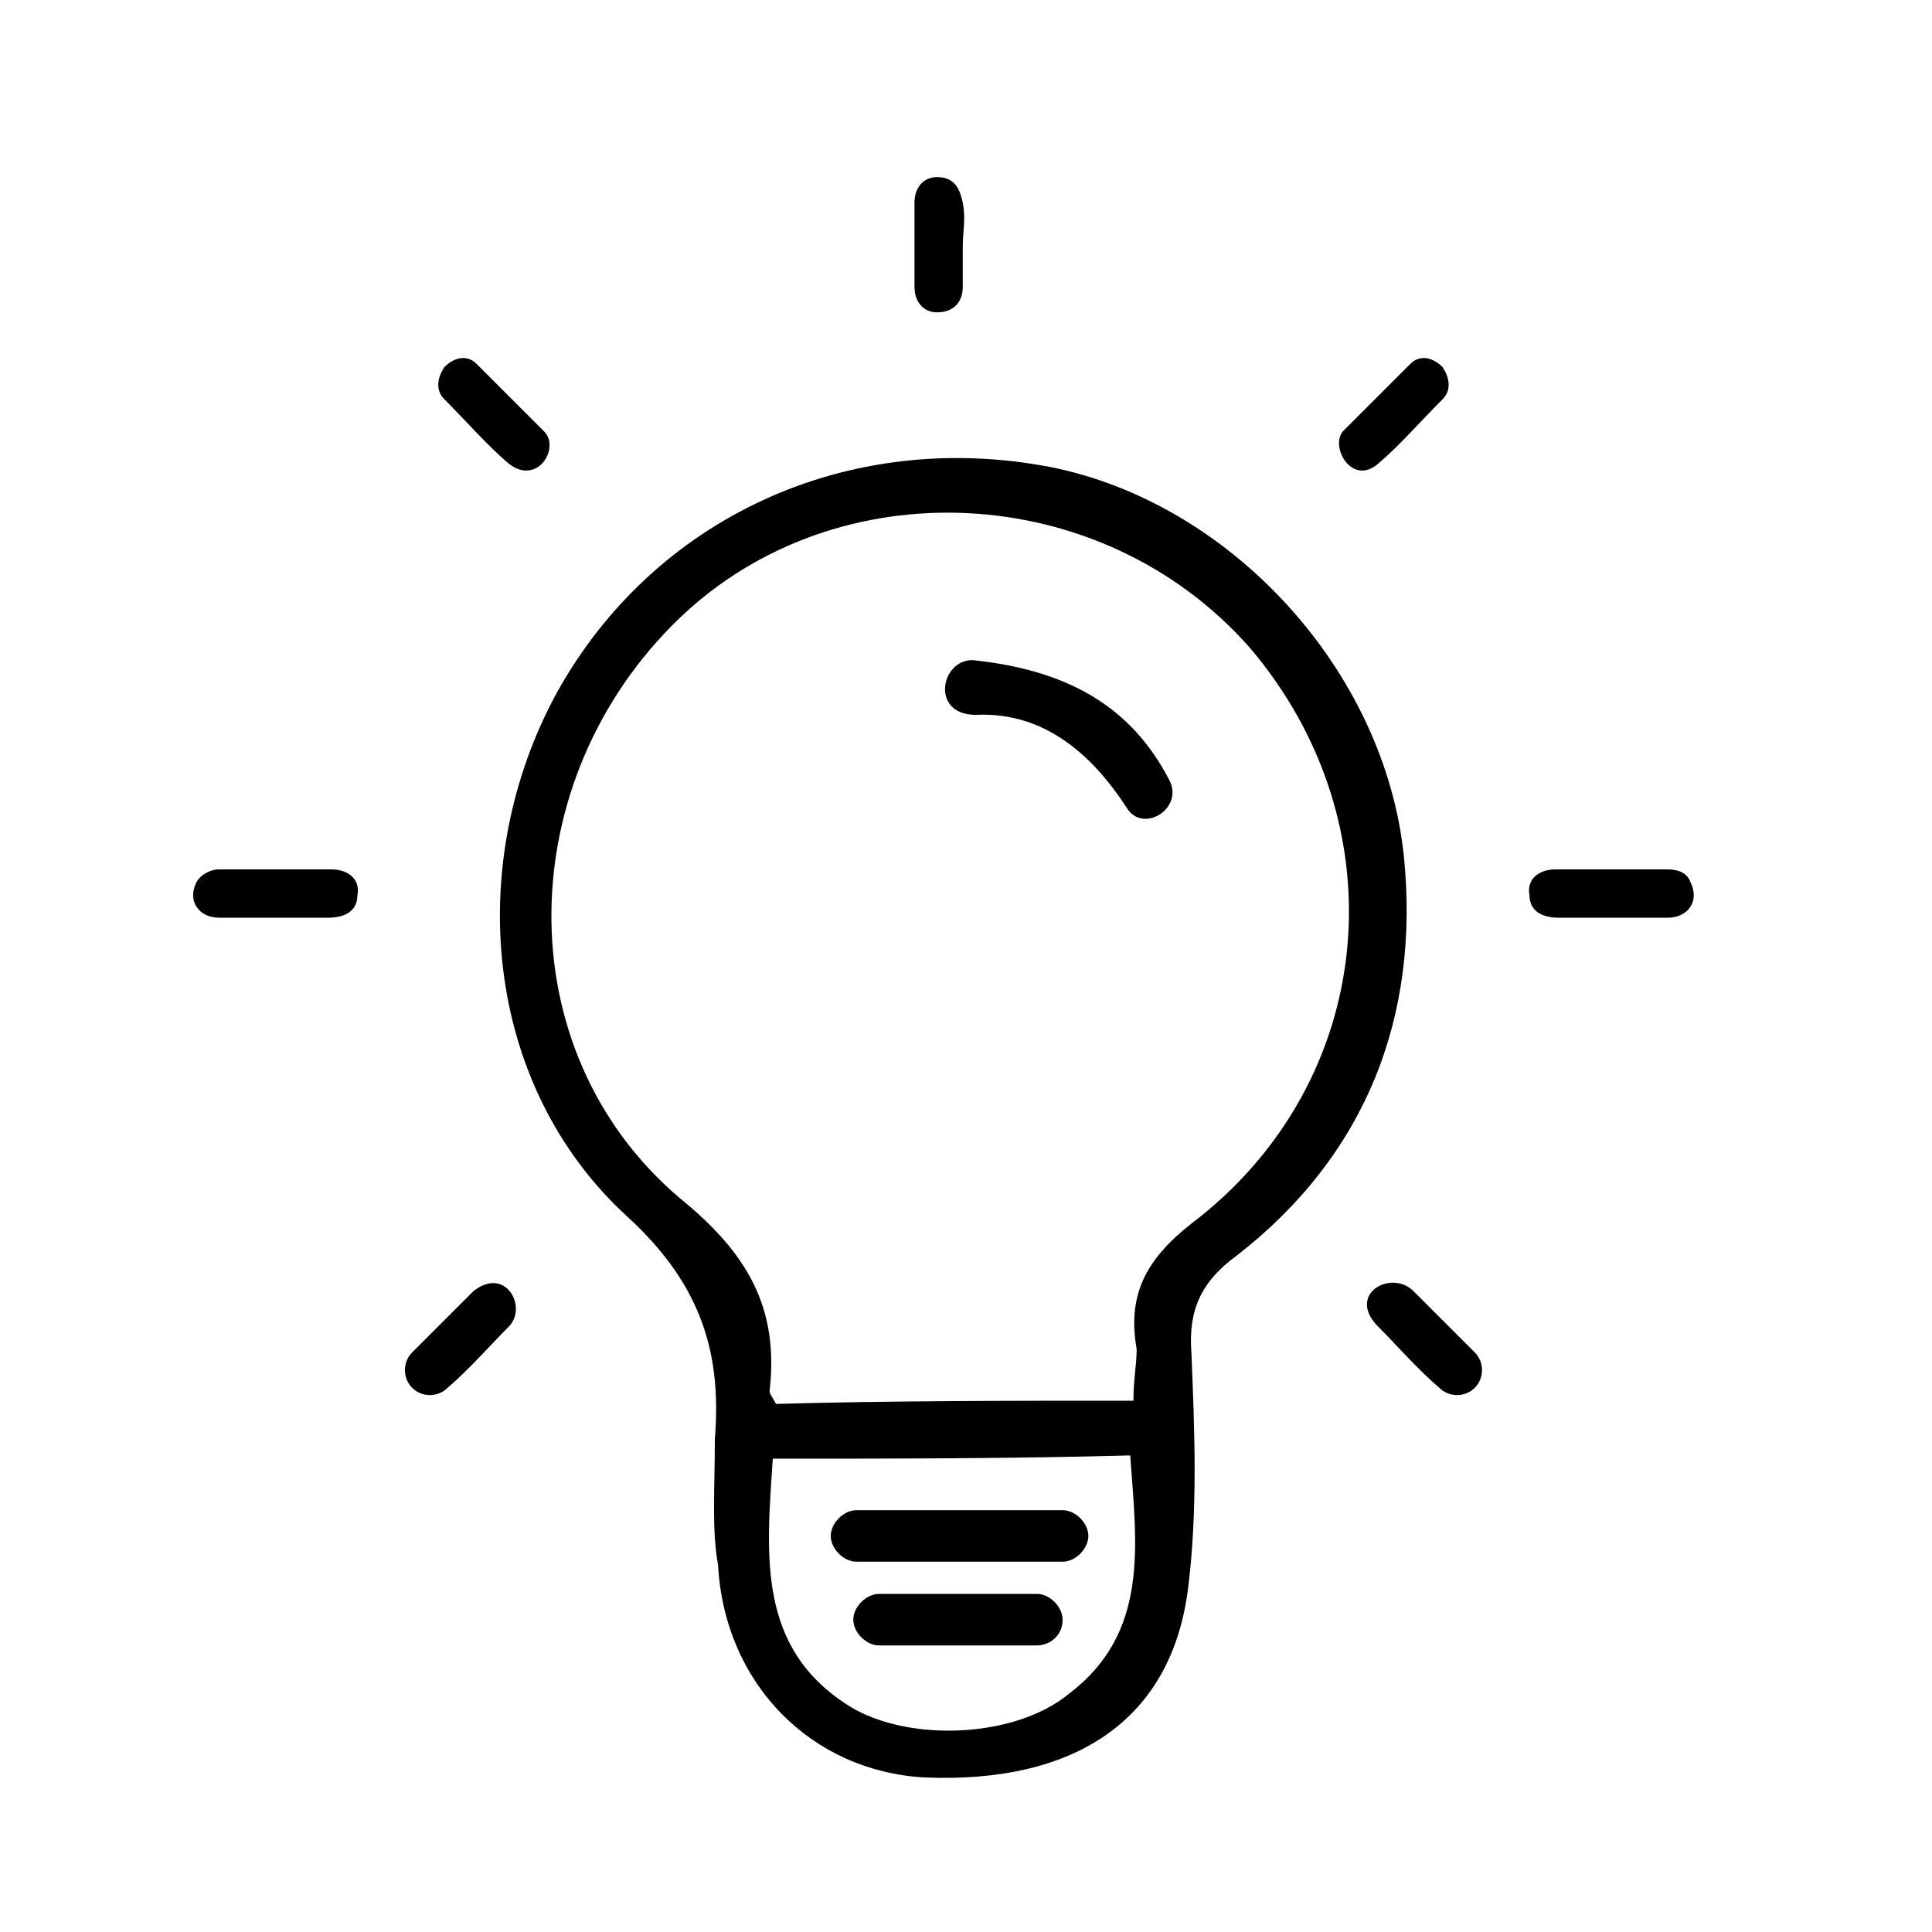 <?xml version="1.0" encoding="utf-8"?>
<!-- Generator: Adobe Illustrator 22.1.0, SVG Export Plug-In . SVG Version: 6.00 Build 0)  -->
<svg version="1.1" id="Capa_1" xmlns="http://www.w3.org/2000/svg" xmlns:xlink="http://www.w3.org/1999/xlink" x="0px" y="0px"
	 viewBox="0 0 60 60" style="enable-background:new 0 0 60 60;" xml:space="preserve">
<style type="text/css">
	.st0{fill:#FFFFFF;}
	.st1{fill:#151515;}
	.st2{fill:#030101;}
	.st3{fill:none;stroke:#000000;stroke-miterlimit:10;}
	.st4{stroke:#000000;stroke-miterlimit:10;}
	.st5{fill:none;stroke:#272525;stroke-width:2;stroke-linecap:round;stroke-linejoin:round;stroke-miterlimit:10;}
	.st6{fill:#272525;stroke:#272525;stroke-width:3;stroke-miterlimit:10;}
	.st7{opacity:0;clip-path:url(#SVGID_2_);fill-rule:evenodd;clip-rule:evenodd;fill:#FFFFFF;}
	.st8{clip-path:url(#SVGID_4_);}
	.st9{clip-path:url(#SVGID_6_);}
	.st10{fill:#211915;}
	.st11{fill:none;}
</style>
<g>
	<path d="M8.6,27c0.6,0,1.1,0,1.7,0c0.5,0,0.9,0.3,0.8,0.8c0,0.5-0.4,0.7-0.9,0.7c-1.1,0-2.3,0-3.4,0c-0.6,0-1-0.5-0.7-1.1
		C6.2,27.2,6.5,27,6.8,27c0,0,0.1,0,0.1,0C7.5,27,8,27,8.6,27z"/>
	<path d="M15.8,41.2c-0.6,0.6-1.2,1.3-1.9,1.9c-0.3,0.3-0.8,0.3-1.1,0c-0.3-0.3-0.3-0.8,0-1.1c0.6-0.6,1.2-1.2,1.9-1.9
		C15.7,39.3,16.4,40.6,15.8,41.2z"/>
	<path d="M15.8,14.4c-0.7-0.6-1.3-1.3-2-2c-0.3-0.3-0.2-0.7,0-1c0.3-0.3,0.7-0.4,1-0.1c0.7,0.7,1.4,1.4,2.1,2.1
		C17.4,13.9,16.7,15.1,15.8,14.4z"/>
	<path d="M29.9,7.6c0,0.4,0,0.9,0,1.3c0,0.5-0.3,0.8-0.8,0.8c-0.4,0-0.7-0.3-0.7-0.8c0-0.9,0-1.7,0-2.6c0-0.5,0.3-0.8,0.7-0.8
		c0.5,0,0.7,0.3,0.8,0.8C30,6.8,29.9,7.2,29.9,7.6z"/>
	<path d="M50,27c-0.6,0-1.1,0-1.7,0c-0.5,0-0.9,0.3-0.8,0.8c0,0.5,0.4,0.7,0.9,0.7c1.1,0,2.3,0,3.4,0c0.6,0,1-0.5,0.7-1.1
		c-0.1-0.3-0.4-0.4-0.7-0.4c0,0-0.1,0-0.1,0C51.2,27,50.6,27,50,27z"/>
	<path d="M42.8,41.2c0.6,0.6,1.2,1.3,1.9,1.9c0.3,0.3,0.8,0.3,1.1,0c0.3-0.3,0.3-0.8,0-1.1c-0.6-0.6-1.2-1.2-1.9-1.9
		C43.2,39.4,41.8,40.2,42.8,41.2z"/>
	<path d="M42.8,14.4c0.7-0.6,1.3-1.3,2-2c0.3-0.3,0.2-0.7,0-1c-0.3-0.3-0.7-0.4-1-0.1c-0.7,0.7-1.4,1.4-2.1,2.1
		C41.3,13.9,42,15.1,42.8,14.4z"/>
</g>
<path d="M22.2,44.7c0.2-2.5-0.3-4.7-2.7-6.9c-4.5-4.1-5.1-11-2.2-16.3c3-5.4,9-8.2,15.3-7c5.6,1.1,10.4,6.3,11,12.1
	c0.5,5-1.2,9.3-5.2,12.4c-1.1,0.8-1.5,1.7-1.4,3c0.1,2.4,0.2,4.9-0.1,7.3c-0.5,4.1-3.5,6.1-8.2,5.9c-3.5-0.2-6.2-2.9-6.4-6.6
	C22.1,47.5,22.2,46.3,22.2,44.7z M35.2,43.5c0-0.7,0.1-1.1,0.1-1.6C35,40.2,35.6,39.1,37,38c5.8-4.4,6.5-12.4,1.8-17.9
	c-4.6-5.2-12.8-5.6-17.7-0.9c-5.2,5-5.4,13.4,0,18c2.1,1.7,3.1,3.4,2.8,6c0,0.1,0.1,0.2,0.2,0.4C27.7,43.5,31.3,43.5,35.2,43.5z
	 M24,45.3c-0.2,3-0.5,5.9,2.4,7.7c1.8,1.1,5.1,1,6.8-0.4c2.5-1.9,2.1-4.6,1.9-7.4C31.4,45.3,27.8,45.3,24,45.3z"/>
<path d="M30.2,20.5c2.9,0.3,4.9,1.4,6.1,3.7c0.5,0.9-0.8,1.7-1.3,0.9c-1.1-1.7-2.6-3-4.7-2.9C28.9,22.2,29.2,20.5,30.2,20.5z"/>
<path d="M33,48.5h-6.4c-0.4,0-0.8-0.4-0.8-0.8v0c0-0.4,0.4-0.8,0.8-0.8H33c0.4,0,0.8,0.4,0.8,0.8v0C33.8,48.1,33.4,48.5,33,48.5z"/>
<path d="M32.2,51.1h-4.9c-0.4,0-0.8-0.4-0.8-0.8l0,0c0-0.4,0.4-0.8,0.8-0.8h4.9c0.4,0,0.8,0.4,0.8,0.8l0,0
	C33,50.8,32.6,51.1,32.2,51.1z"/>
</svg>
